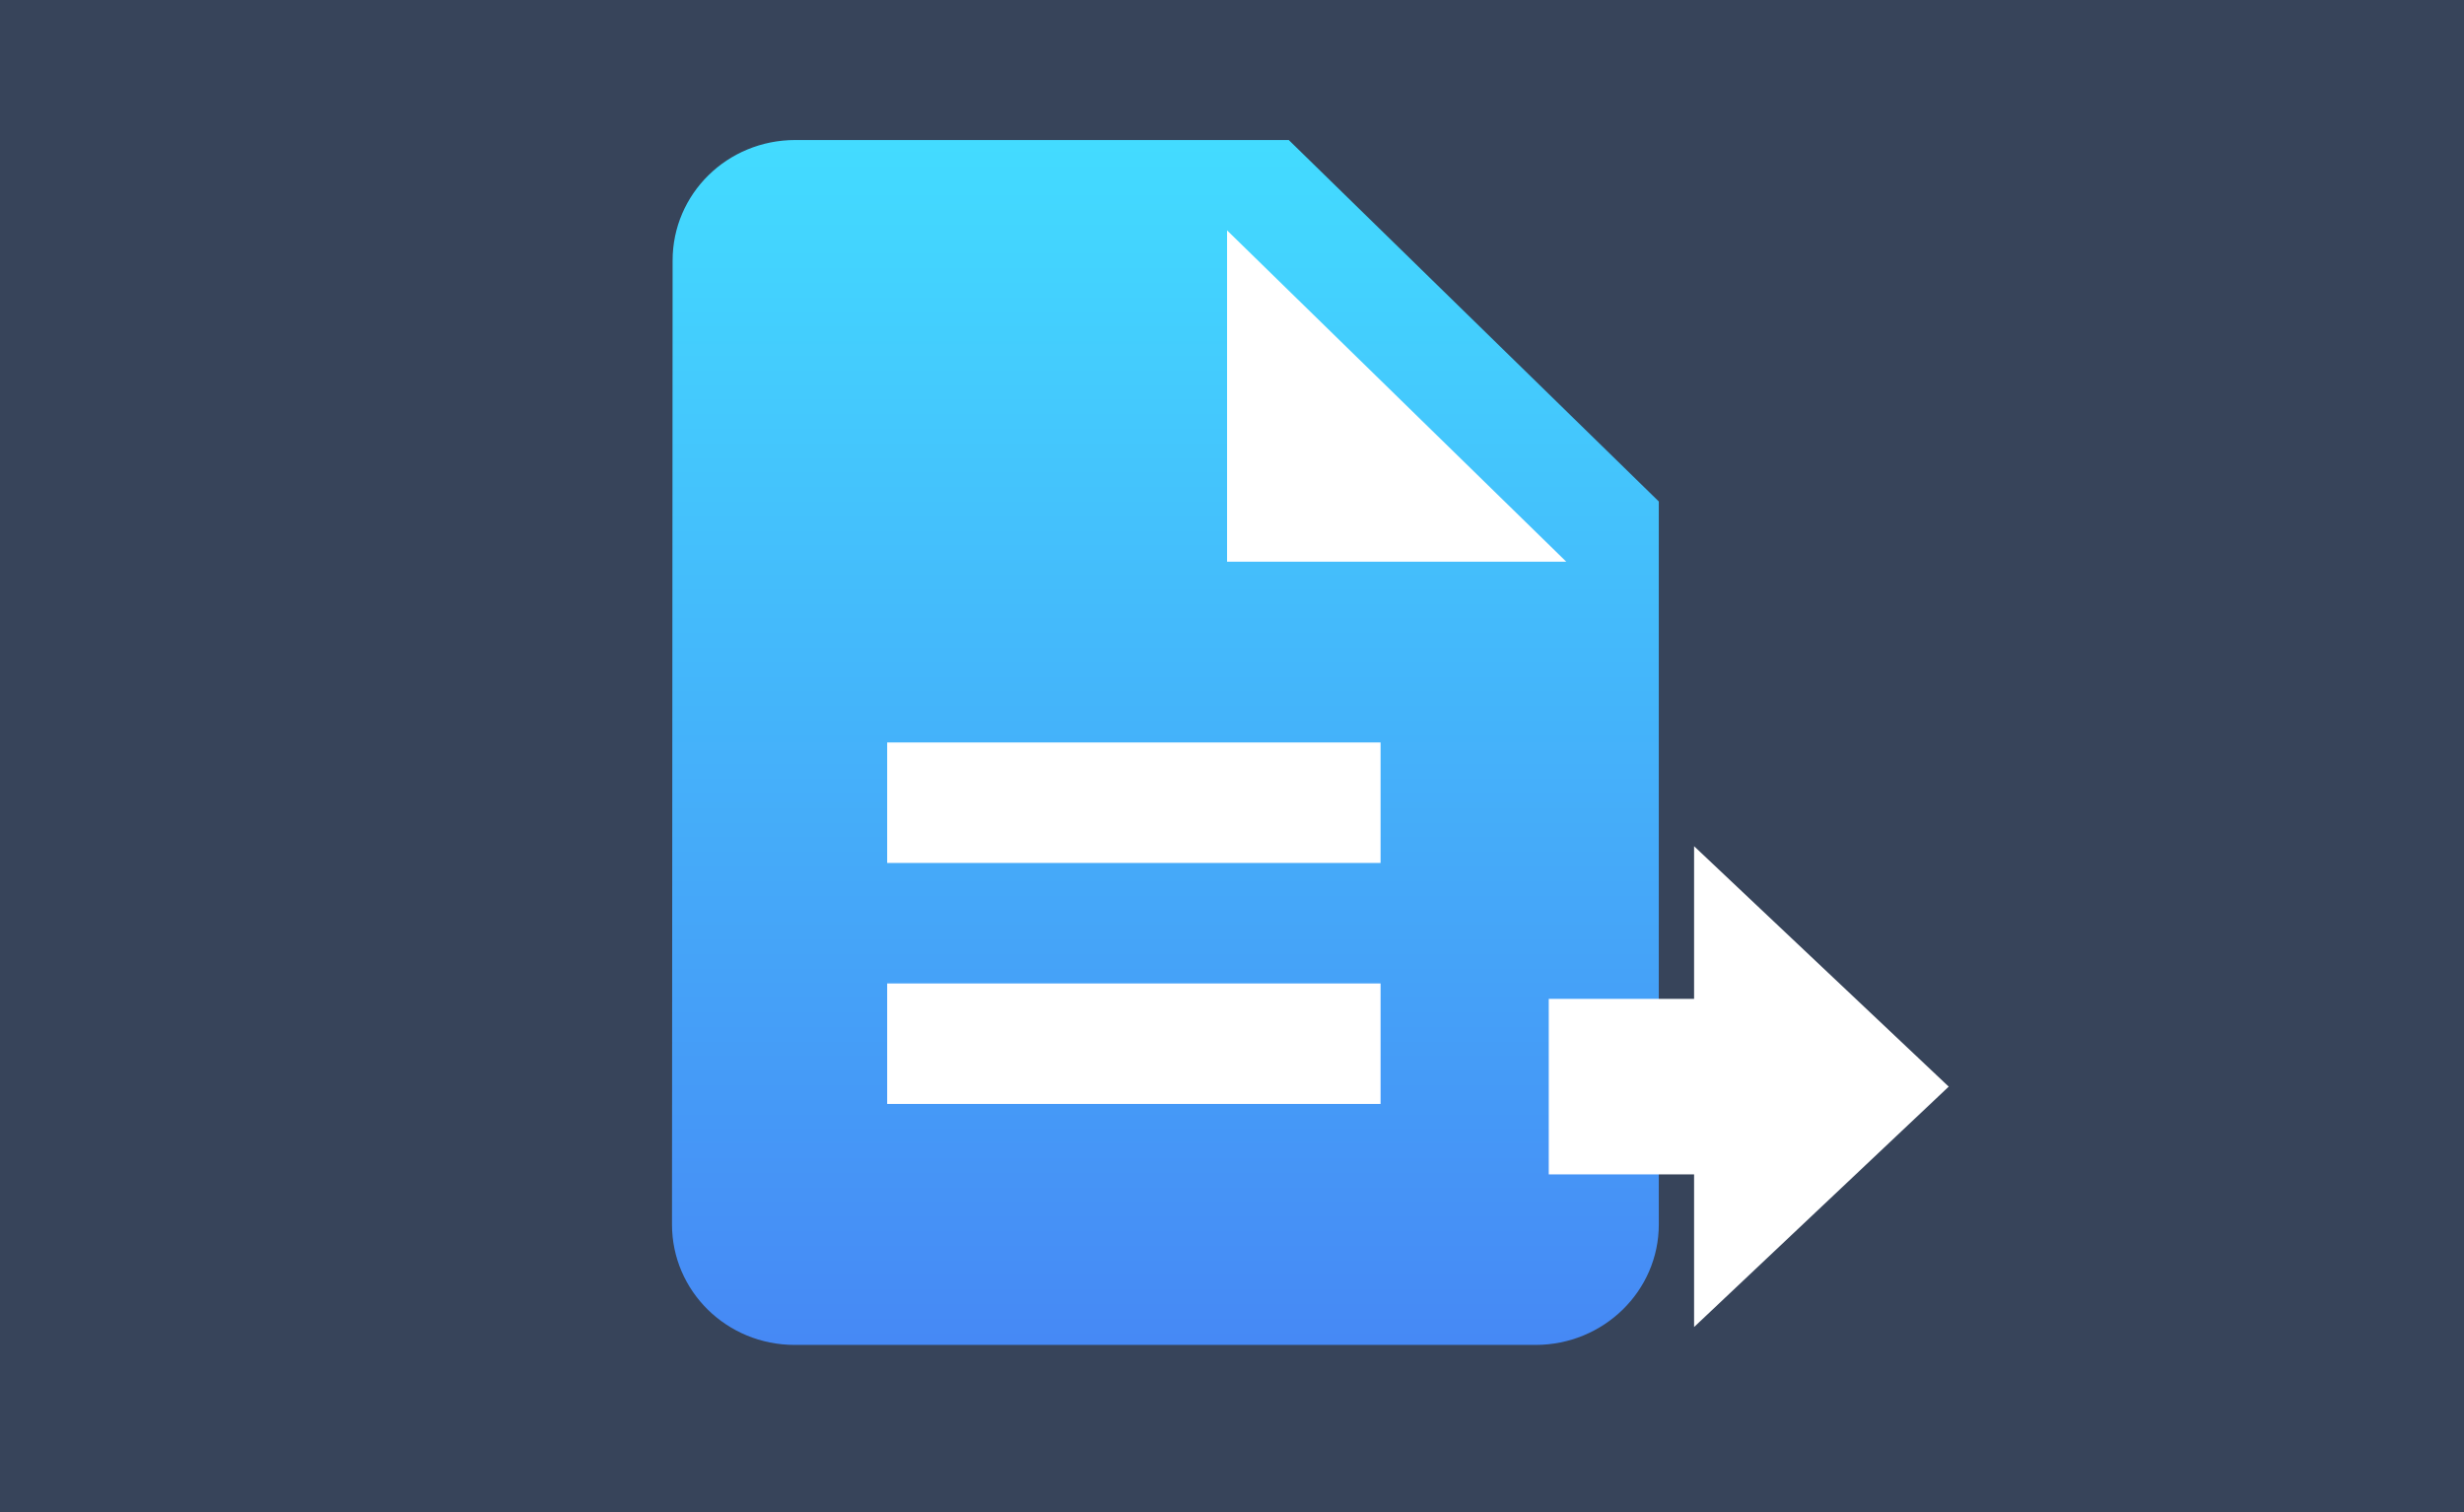 <?xml version="1.0" encoding="UTF-8"?>
<svg width="88px" height="54px" viewBox="0 0 88 54" version="1.1" xmlns="http://www.w3.org/2000/svg" xmlns:xlink="http://www.w3.org/1999/xlink">
    <rect x="0" y="0" width="88" height="54" fill="#333333" stroke="none"/>
    <!-- Generator: Sketch 63.1 (92452) - https://sketch.com -->
    <title>文档导出按钮</title>
    <desc>Created with Sketch.</desc>
    <defs>
        <linearGradient x1="50%" y1="100%" x2="50%" y2="0%" id="linearGradient-1">
            <stop stop-color="#4689F5" offset="0%"></stop>
            <stop stop-color="#43DBFF" offset="100%"></stop>
        </linearGradient>
    </defs>
    <g id="dataA模块" stroke="none" stroke-width="1" fill="none" fill-rule="evenodd">
        <g id="文档导出按钮">
            <rect id="矩形备份-28" fill="#4689F5" opacity="0.203" x="0" y="0" width="88" height="54"></rect>
            <g id="编组-34" transform="translate(24, 5)" fill-rule="nonzero">
                <g id="编组-39">
                    <path d="M22.027,2.40491387e-14 L4.405,2.40491387e-14 C1.971,2.40491387e-14 0.022,1.926 0.022,4.303 L-1.43626801e-14,38.727 C-1.43626801e-14,41.104 1.949,43.03 4.383,43.03 L30.838,43.03 C33.272,43.03 35.243,41.104 35.243,38.727 L35.243,12.909 L22.027,2.40491387e-14 Z" id="路径" fill="url(#linearGradient-1)"></path>
                    <polygon id="路径" fill="#FFFFFF" transform="translate(38.455, 33.805) rotate(-270) translate(-38.455, -33.805) " points="29.87 35.757 35.322 35.757 35.322 40.947 41.589 40.947 41.589 35.757 47.041 35.757 38.456 26.663"></polygon>
                    <polygon id="路径" fill="#FFFFFF" points="25.306 34.424 7.685 34.424 7.685 30.121 25.306 30.121"></polygon>
                    <polygon id="路径" fill="#FFFFFF" points="25.306 25.818 7.685 25.818 7.685 21.515 25.306 21.515"></polygon>
                    <polygon id="路径" fill="#FFFFFF" points="19.824 15.06 19.824 3.227 31.939 15.06"></polygon>
                </g>
            </g>
        </g>
    </g>
</svg>